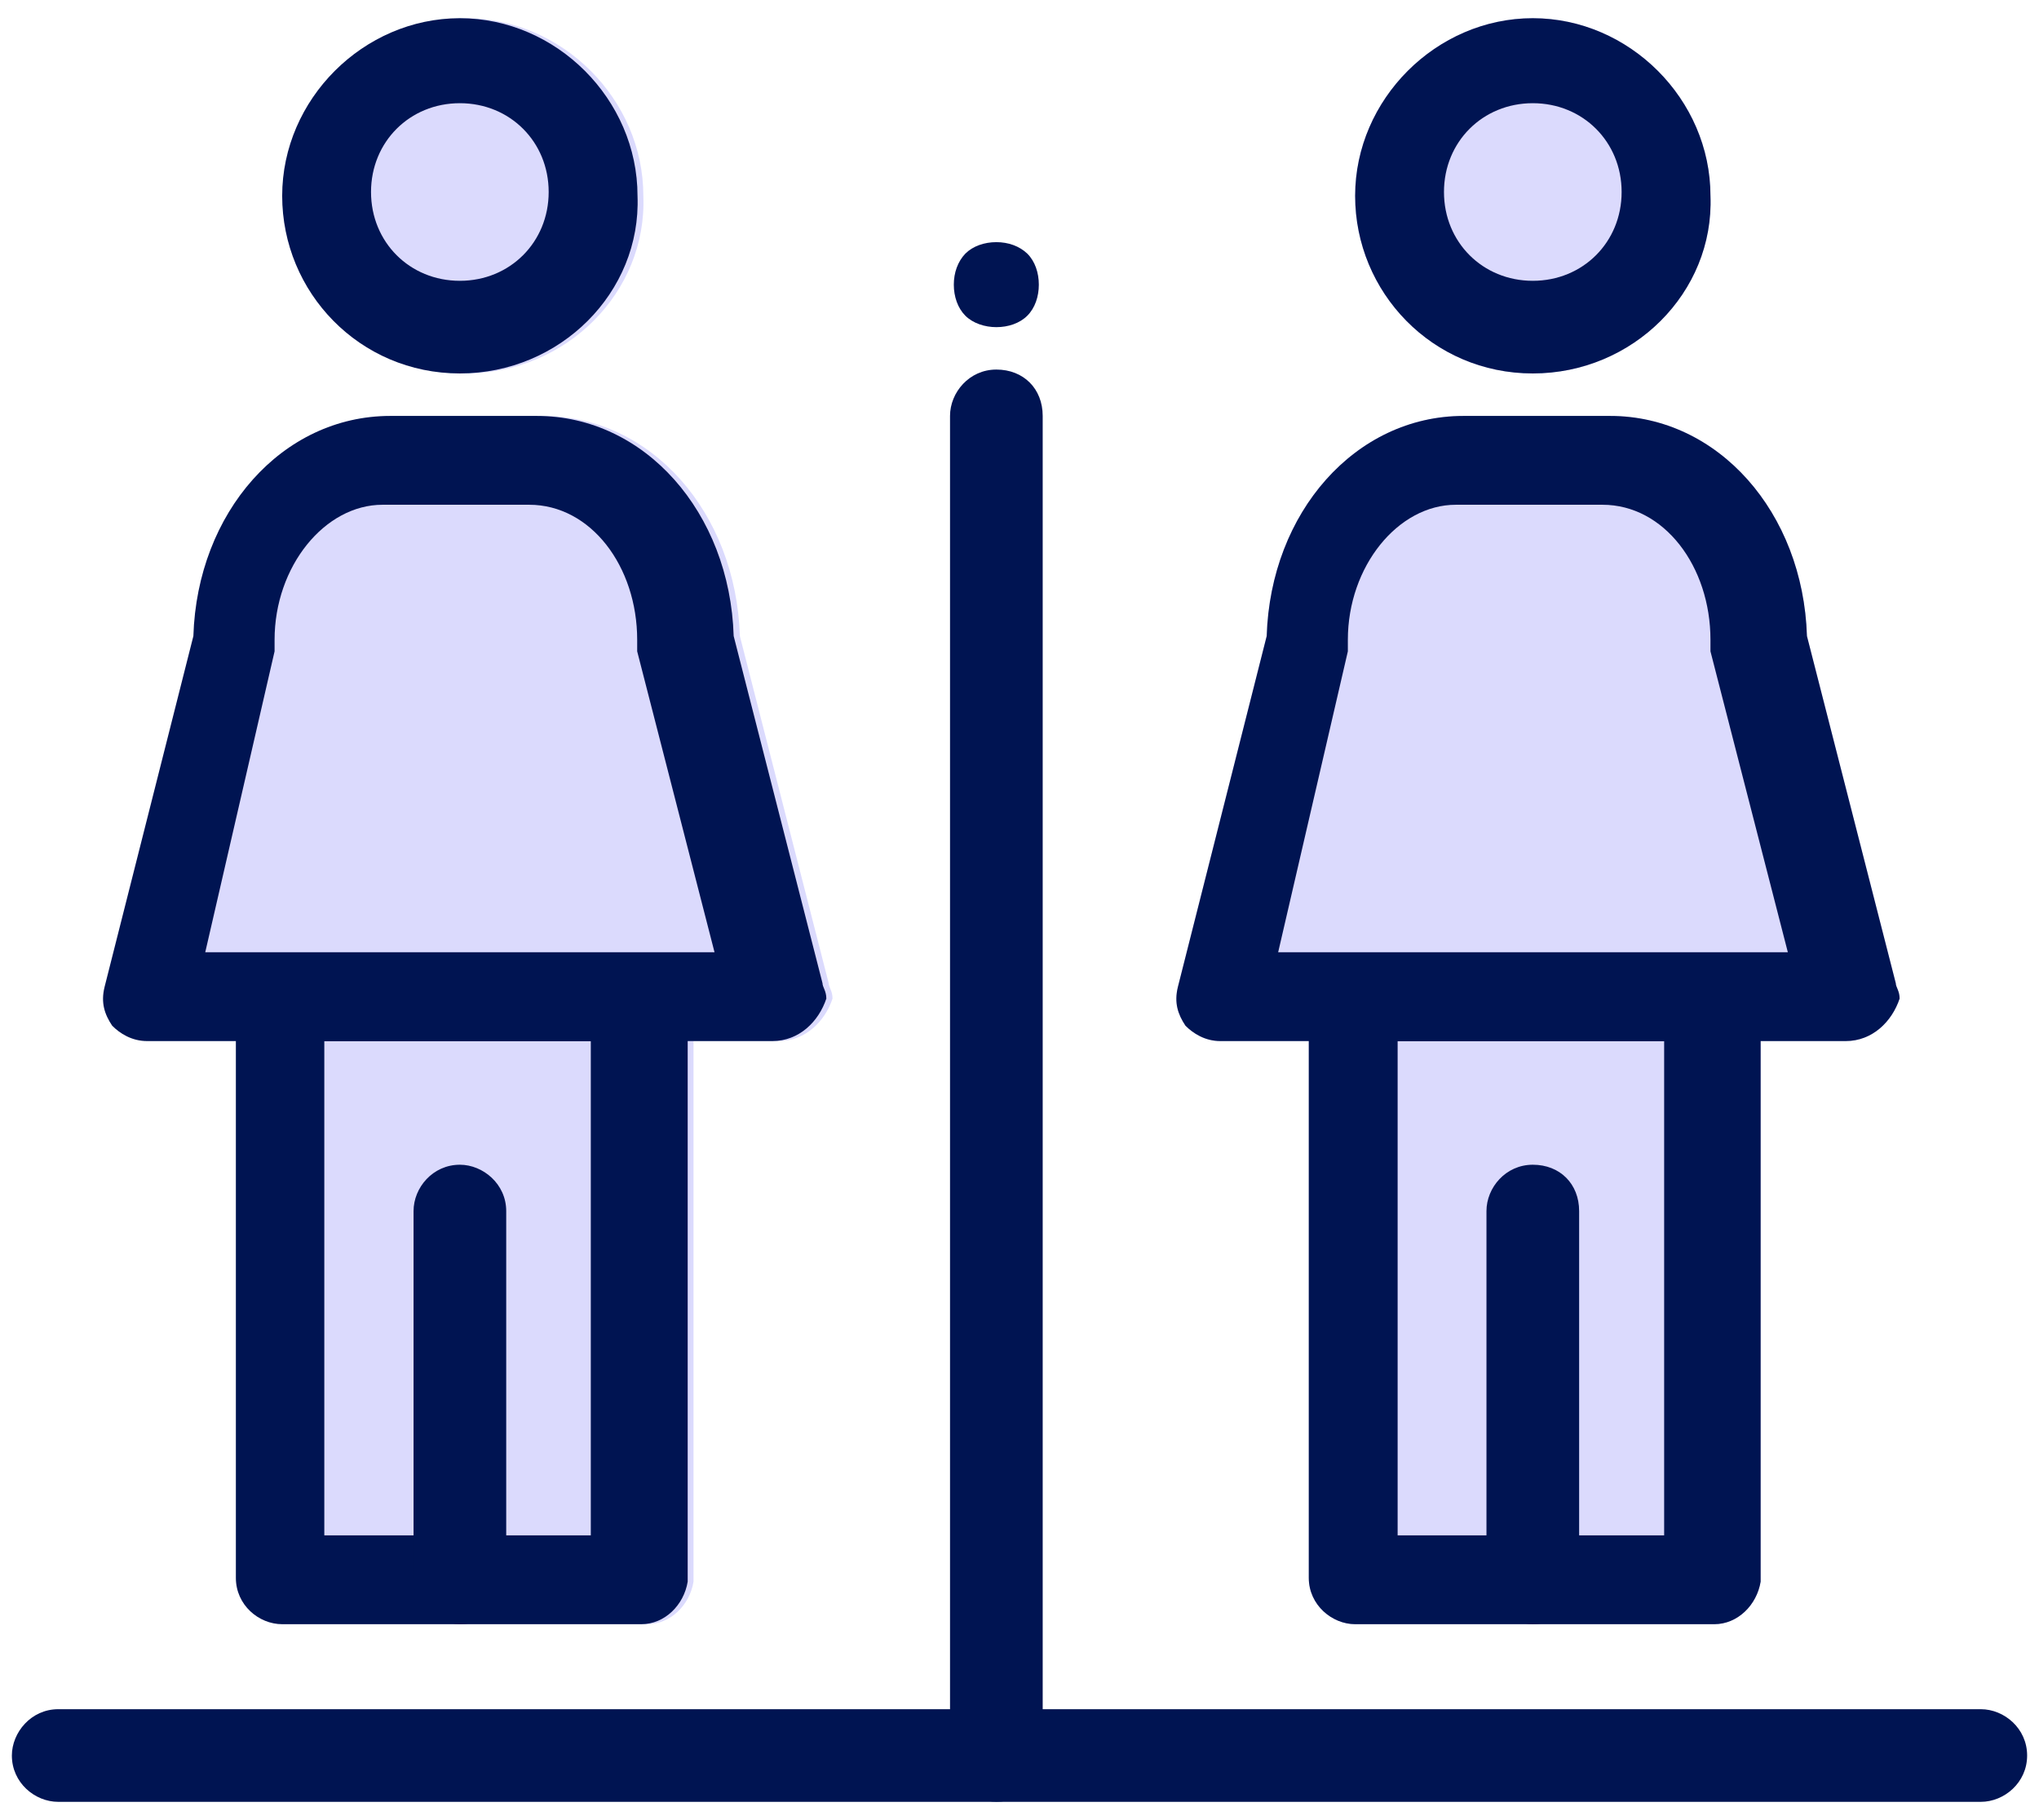 <svg width="56" height="50" viewBox="0 0 56 50" fill="none" xmlns="http://www.w3.org/2000/svg">
<g id="Group">
<path id="Vector" d="M50.69 28.599H33.516C33.096 28.599 32.77 28.389 32.559 28.178C32.349 27.863 32.244 27.547 32.349 27.116L34.789 17.473C34.894 14.076 37.228 11.426 40.194 11.426H44.222C47.188 11.426 49.522 14.076 49.627 17.473L52.067 27.011C52.067 27.116 52.172 27.221 52.172 27.432C51.962 28.063 51.426 28.599 50.69 28.599Z" fill="#DBDAFD"/>
<path id="Vector_2" d="M47.082 44.618H37.218C36.587 44.618 35.945 44.092 35.945 43.345V27.444C35.945 26.803 36.471 26.172 37.218 26.172H47.082C47.724 26.172 48.355 26.698 48.355 27.444V43.45C48.25 44.092 47.724 44.618 47.082 44.618Z" fill="#DBDAFD"/>
<path id="Vector_3" d="M42.097 10.259C39.342 10.259 37.218 8.03 37.218 5.38C37.218 2.729 39.447 0.5 42.097 0.5C44.748 0.5 46.977 2.729 46.977 5.38C47.082 8.03 44.853 10.259 42.097 10.259Z" fill="#DBDAFD"/>
<path id="Vector_4" d="M21.382 28.599H4.209C3.788 28.599 3.462 28.389 3.252 28.178C3.041 27.863 2.936 27.547 3.041 27.116L5.481 17.473C5.586 14.076 7.921 11.426 10.886 11.426H14.914C17.88 11.426 20.215 14.076 20.32 17.473L22.76 27.011C22.76 27.116 22.865 27.221 22.865 27.432C22.654 28.063 22.118 28.599 21.382 28.599Z" fill="#DBDAFD"/>
<path id="Vector_5" d="M17.775 44.618H7.91C7.279 44.618 6.638 44.092 6.638 43.345V27.444C6.638 26.803 7.164 26.172 7.91 26.172H17.775C18.416 26.172 19.047 26.698 19.047 27.444V43.45C18.942 44.092 18.416 44.618 17.775 44.618Z" fill="#DBDAFD"/>
<path id="Vector_6" d="M12.79 10.259C10.034 10.259 7.91 8.03 7.91 5.38C7.91 2.729 10.14 0.5 12.79 0.5C15.44 0.5 17.669 2.729 17.669 5.38C17.775 8.03 15.545 10.259 12.79 10.259Z" fill="#DBDAFD"/>
<path id="Vector_7" d="M50.69 28.599H33.516C33.096 28.599 32.77 28.389 32.559 28.178C32.349 27.863 32.244 27.547 32.349 27.116L34.789 17.473C34.894 14.076 37.228 11.426 40.194 11.426H44.222C47.188 11.426 49.522 14.076 49.627 17.473L52.067 27.011C52.067 27.116 52.172 27.221 52.172 27.432C51.962 28.063 51.426 28.599 50.69 28.599ZM35.104 26.159H49.102L46.977 17.893V17.578C46.977 15.559 45.705 13.866 44.012 13.866H39.984C38.396 13.866 37.018 15.559 37.018 17.578V17.893L35.104 26.159Z" fill="#001452"/>
<path id="Vector_8" d="M47.082 44.618H37.218C36.587 44.618 35.945 44.092 35.945 43.345V27.444C35.945 26.803 36.471 26.172 37.218 26.172H47.082C47.724 26.172 48.355 26.698 48.355 27.444V43.45C48.25 44.092 47.724 44.618 47.082 44.618ZM38.385 42.178H45.705V28.601H38.385V42.178Z" fill="#001452"/>
<path id="Vector_9" d="M42.098 44.616C41.467 44.616 40.825 44.09 40.825 43.343V33.269C40.825 32.627 41.351 31.996 42.098 31.996C42.844 31.996 43.37 32.522 43.37 33.269V43.343C43.37 44.09 42.844 44.616 42.098 44.616Z" fill="#001452"/>
<path id="Vector_10" d="M42.097 10.259C39.342 10.259 37.218 8.03 37.218 5.38C37.218 2.729 39.447 0.5 42.097 0.5C44.748 0.5 46.977 2.729 46.977 5.38C47.082 8.03 44.853 10.259 42.097 10.259ZM42.097 2.835C40.72 2.835 39.658 3.897 39.658 5.274C39.658 6.652 40.72 7.714 42.097 7.714C43.475 7.714 44.537 6.652 44.537 5.274C44.537 3.897 43.475 2.835 42.097 2.835Z" fill="#001452"/>
<path id="Vector_11" d="M21.212 28.599H4.039C3.618 28.599 3.292 28.389 3.082 28.178C2.871 27.863 2.766 27.547 2.871 27.116L5.311 17.473C5.416 14.076 7.751 11.426 10.717 11.426H14.744C17.71 11.426 20.045 14.076 20.15 17.473L22.59 27.011C22.59 27.116 22.695 27.221 22.695 27.432C22.485 28.063 21.948 28.599 21.212 28.599ZM5.627 26.159H19.624L17.5 17.893V17.578C17.5 15.559 16.227 13.866 14.534 13.866H10.506C8.918 13.866 7.541 15.559 7.541 17.578V17.893L5.637 26.159H5.627Z" fill="#001452"/>
<path id="Vector_12" d="M17.604 44.618H7.75C7.109 44.618 6.478 44.092 6.478 43.345V27.444C6.478 26.803 7.003 26.172 7.75 26.172H17.614C18.256 26.172 18.887 26.698 18.887 27.444V43.45C18.782 44.092 18.256 44.618 17.614 44.618H17.604ZM8.907 42.178H16.226V28.601H8.907V42.178Z" fill="#001452"/>
<path id="Vector_13" d="M12.631 44.616C12 44.616 11.358 44.09 11.358 43.343V33.269C11.358 32.627 11.884 31.996 12.631 31.996C13.262 31.996 13.903 32.522 13.903 33.269V43.343C13.903 44.09 13.378 44.616 12.631 44.616Z" fill="#001452"/>
<path id="Vector_14" d="M12.63 10.259C9.874 10.259 7.75 8.03 7.75 5.38C7.75 2.729 9.979 0.5 12.63 0.5C15.28 0.5 17.509 2.729 17.509 5.38C17.614 8.03 15.385 10.259 12.63 10.259ZM12.63 2.835C11.252 2.835 10.19 3.897 10.19 5.274C10.19 6.652 11.252 7.714 12.63 7.714C14.007 7.714 15.069 6.652 15.069 5.274C15.069 3.897 14.007 2.835 12.63 2.835Z" fill="#001452"/>
<path id="Vector_15" d="M27.364 49.495C26.723 49.495 26.092 48.969 26.092 48.222V11.425C26.092 10.783 26.618 10.152 27.364 10.152C28.111 10.152 28.637 10.678 28.637 11.425V48.222C28.637 48.969 28.111 49.495 27.364 49.495Z" fill="#001452"/>
<path id="Vector_16" d="M27.364 8.987C27.048 8.987 26.722 8.882 26.512 8.672C26.302 8.461 26.196 8.146 26.196 7.82C26.196 7.494 26.302 7.189 26.512 6.968C26.722 6.758 27.038 6.652 27.364 6.652C27.69 6.652 27.995 6.758 28.215 6.968C28.426 7.178 28.531 7.494 28.531 7.82C28.531 8.146 28.426 8.461 28.215 8.672C28.005 8.882 27.69 8.987 27.364 8.987Z" fill="#001452"/>
<path id="Vector_17" d="M54.402 49.498H1.599C0.957 49.498 0.326 48.972 0.326 48.226C0.326 47.595 0.852 46.953 1.599 46.953H54.402C55.043 46.953 55.674 47.479 55.674 48.226C55.674 48.972 55.043 49.498 54.402 49.498Z" fill="#001452"/>
</g>
</svg>
